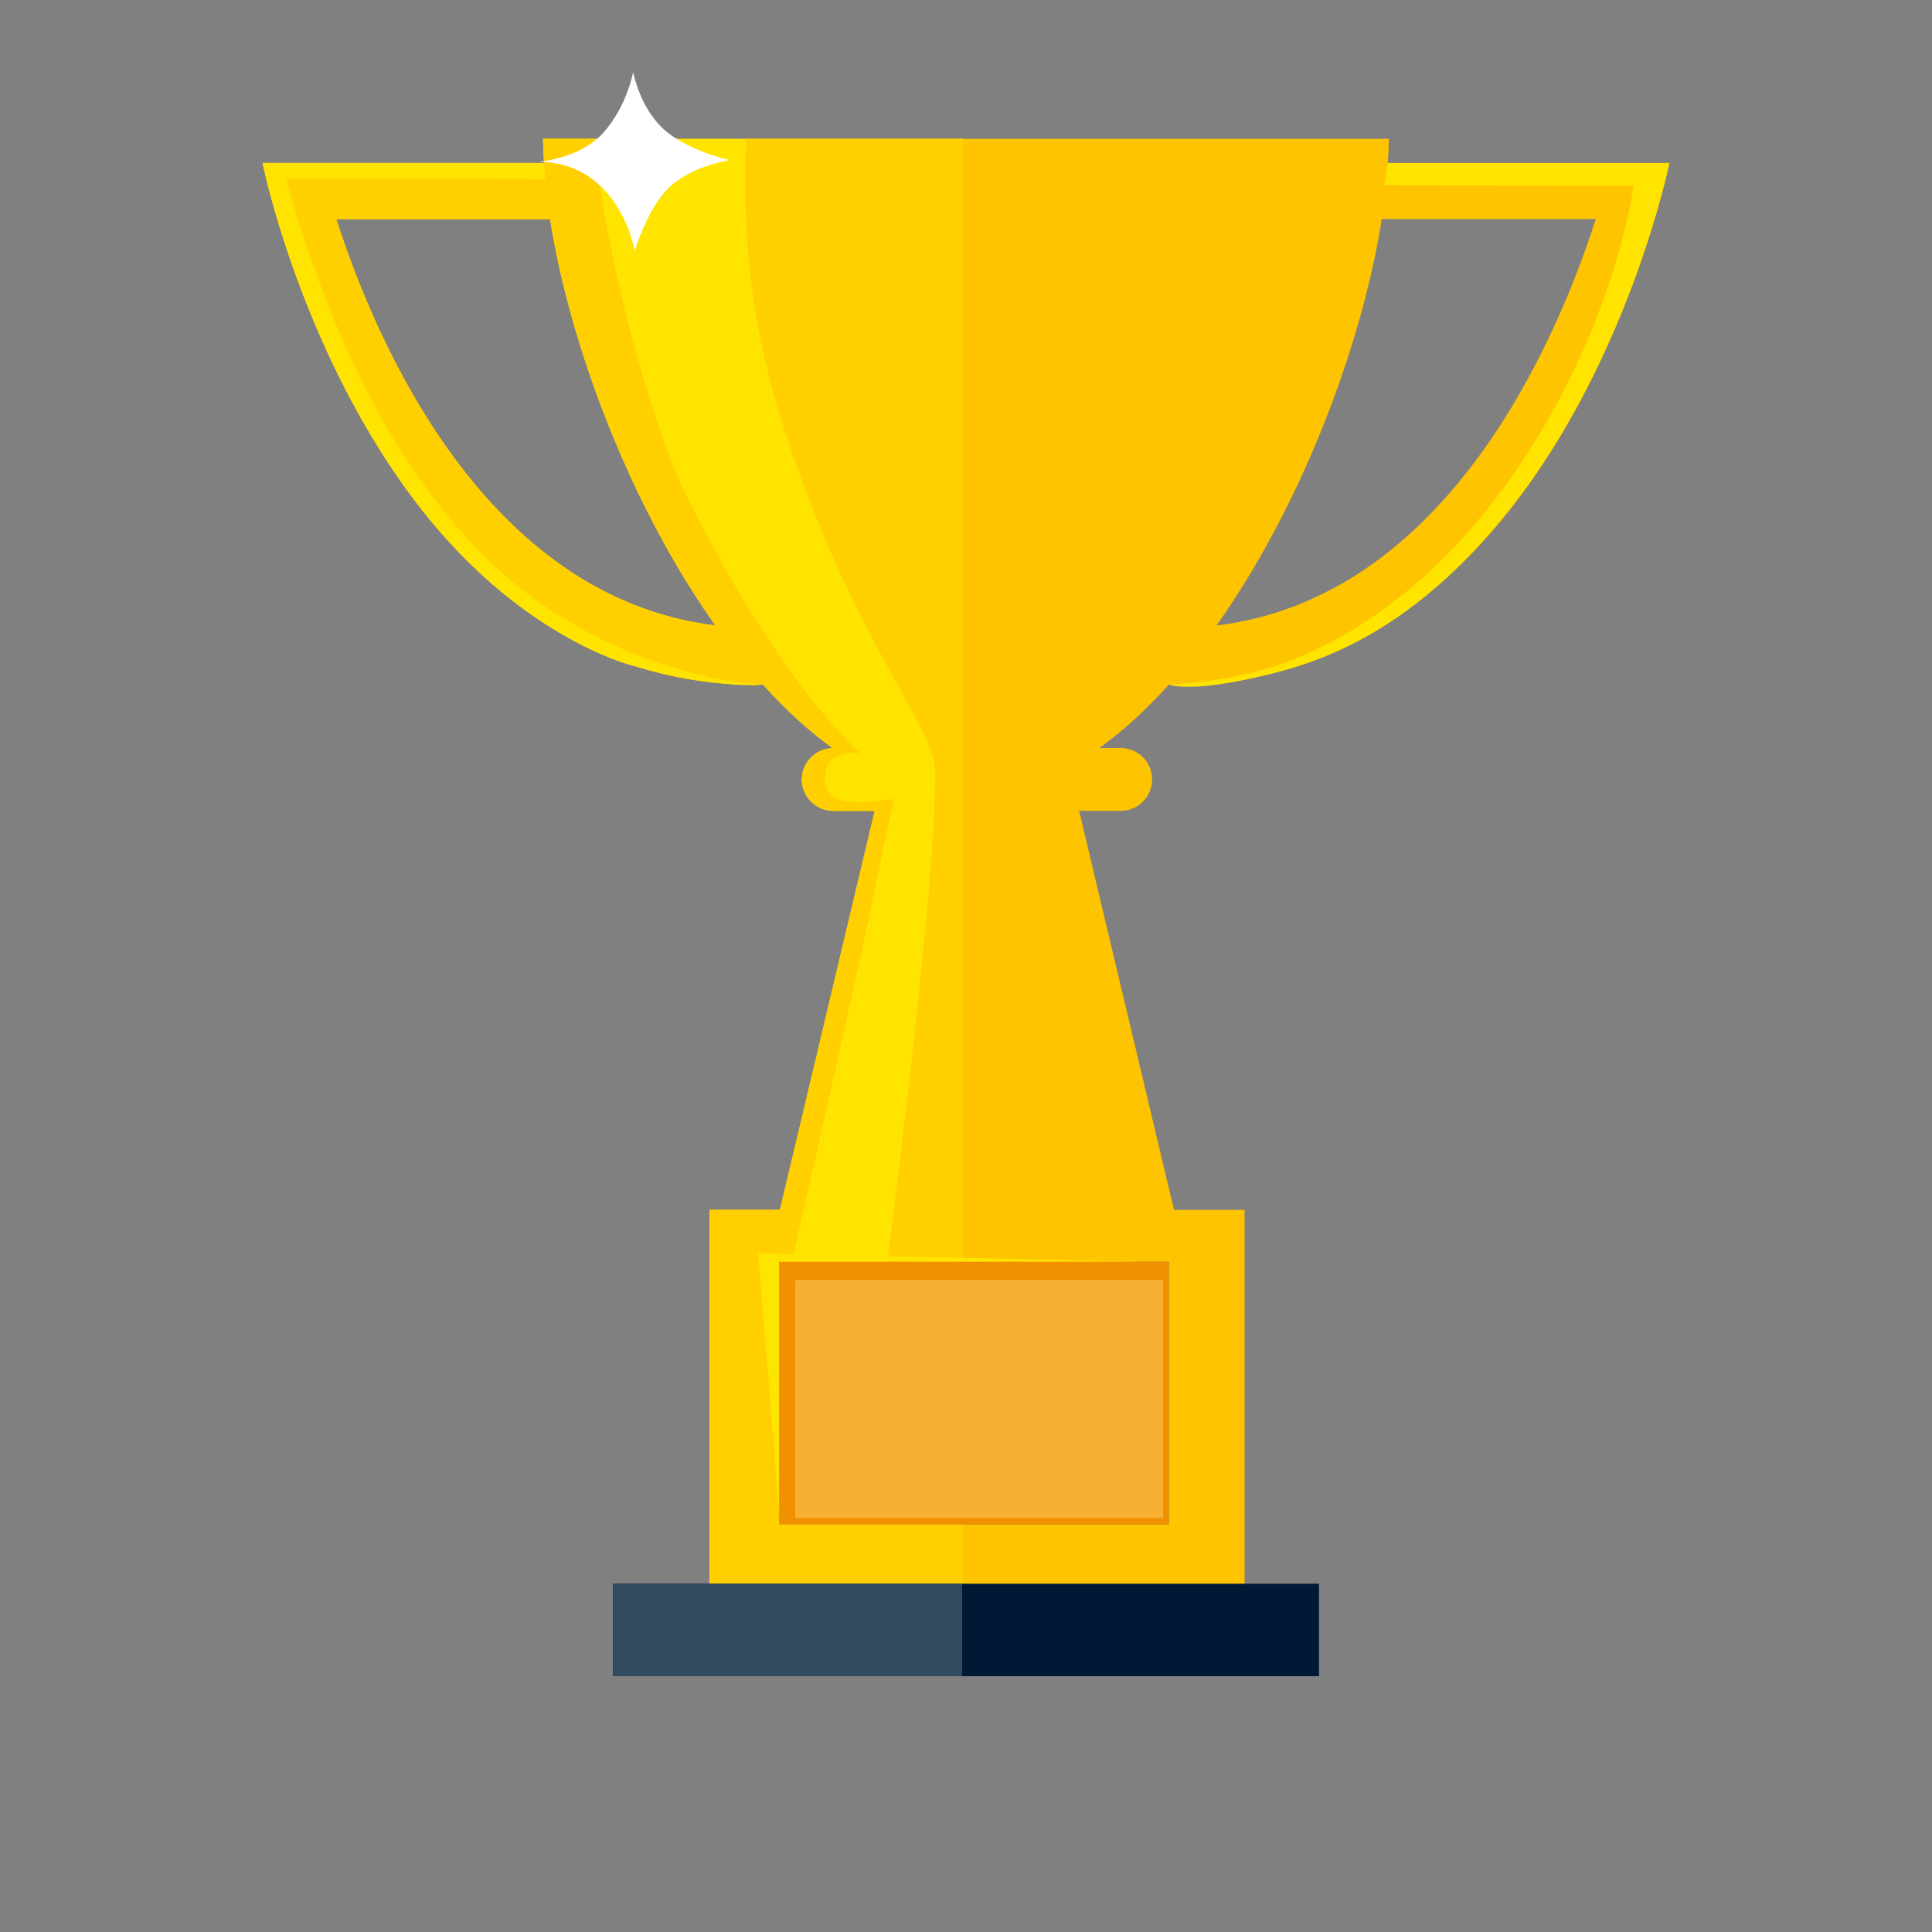 <?xml version="1.0" encoding="utf-8"?>
<!-- Generator: Adobe Illustrator 28.0.0, SVG Export Plug-In . SVG Version: 6.00 Build 0)  -->
<svg version="1.1" id="Layer_1" xmlns="http://www.w3.org/2000/svg" xmlns:xlink="http://www.w3.org/1999/xlink" x="0px" y="0px"
	 viewBox="0 0 1440 1440" style="enable-background:new 0 0 1440 1440;" xml:space="preserve">
<rect x="0" y="0" width="1440" height="1440" fill="#808080" stroke="none"/>
<style type="text/css">
	.st0{fill:#FFC400;}
	.st1{fill:#FFE400;}
	.st2{fill:#FFCF00;}
	.st3{fill:#001A36;}
	.st4{fill:#324B60;}
	.st5{fill:#F19000;}
	.st6{fill:#F7B033;}
	.st7{fill:#FFFFFF;}
</style>
<g>
	<path class="st0" d="M1034.42,121.5c0.34-6.12,0.76-12.3,0.76-18.03H404.79c0,5.73,0.39,11.91,0.73,18.03H195.76
		c0,0,79.24,388.92,368.37,388.92c1.46,0,3.03-0.14,4.58-0.17c16.51,18.28,33.87,34.51,52.06,47.4
		c-12.8,0.25-23.11,10.5-23.11,23.28c0,12.95,10.53,23.45,23.42,23.45H652l-70.68,297.41H528.8v281.6h398.86v-281.6h-52.62
		l-70.71-297.41h31c12.86,0,23.39-10.5,23.39-23.45c0-12.89-10.5-23.42-23.39-23.42h-15.98c18.11-12.86,35.38-29.04,51.89-47.26
		c1.49,0.03,3.06,0.17,4.52,0.17c289.15,0,368.48-388.92,368.48-388.92H1034.42z M250.6,163.29h159.44
		c14.66,93.87,59.81,213.61,123.25,302.94C361.86,445.42,280.28,255.84,250.6,163.29z M871.27,940.4v195.86H580.69V940.4H871.27z
		 M906.68,466.22c63.41-89.3,108.53-209.03,123.19-302.94h159.53C1159.64,255.9,1078,445.44,906.68,466.22z"/>
	<path class="st1" d="M528.8,901.79v281.6h188.8v-47.12H580.7V940.4c0,0,68.68,0,136.9,0V103.47H404.8c0,5.73,0.39,11.91,0.73,18.03
		H195.76c0,0,79.24,388.92,368.37,388.92c1.46,0,3.03-0.14,4.58-0.17c16.51,18.28,33.87,34.51,52.06,47.4
		c-12.8,0.25-23.11,10.5-23.11,23.28c0,12.95,10.53,23.45,23.42,23.45H652l-70.68,297.41L528.8,901.79L528.8,901.79z M250.6,163.29
		h159.44c14.66,93.87,59.81,213.61,123.25,302.94C361.86,445.42,280.28,255.84,250.6,163.29z"/>
	<path class="st2" d="M580.69,1136.26V940.4c0,0,3.95,0,10.83,0c-0.38-1.77-0.57-3.72-0.1-5.78
		c18.52-80.25,32.39-142.67,49.63-220.25c11.2-50.4,17.42-85.25,25.51-118.85c-18.04,1.87-50.02,8.66-51.64-13.07
		c-1.87-24.89,24.9-21.03,26.13-21.16c-21.16-19.29-72.18-76.53-130.26-193.52c-24.45-49.24-60.93-179.11-67.45-264.31h-38.55
		c0,5.73,0.39,11.91,0.73,18.03H195.76c0,0,79.24,388.92,368.37,388.92c1.46,0,3.03-0.14,4.58-0.17
		c16.51,18.28,33.87,34.51,52.06,47.4c-12.8,0.25-23.11,10.5-23.11,23.28c0,12.95,10.53,23.45,23.42,23.45H652l-70.68,297.41H528.8
		v281.6h188.8v-47.12H580.69z M250.6,163.29h159.44c14.66,93.87,59.81,213.61,123.25,302.94
		C361.86,445.42,280.28,255.84,250.6,163.29z"/>
	<path class="st1" d="M618.81,940.4h14.27c4.51-26.88,4.75-54.19,7.56-81.35c1.29-12.51,3.5-24.83,5.97-37.1
		C635.89,861.05,625.9,900.34,618.81,940.4z"/>
	<path class="st2" d="M556.2,103.47c-2.94,83.35,4.27,150.63,37.68,244c50.9,142.27,103.17,194.54,103.17,228.76
		c0,86.79-29.31,312.26-35.6,364.16h56.15V103.47H556.2z"/>
	<rect x="456.91" y="1180.42" class="st3" width="526.21" height="68.91"/>
	<rect x="456.91" y="1180.42" class="st4" width="260.23" height="68.91"/>
	<path class="st1" d="M405.52,121.5H195.76c0,0,23.61,119.61,98.21,230.53s161.83,139.85,176.2,143.8
		c67.73,18.65,98.54,14.42,98.54,14.42s-88.23-2.15-175.1-67.43c-65.48-49.2-114.85-130.55-145.28-206.13
		c-26.08-64.79-34.85-103.56-34.85-103.56l192.88,0.49L405.52,121.5z"/>
	<path class="st1" d="M1034.42,121.5h209.82c0,0-29.05,143.17-117.4,256.05c-77.57,99.12-150.18,118.77-196.32,128.59
		c-46.13,9.82-59.28,4.11-59.28,4.11s36.22-1.15,71.55-11.48c43.68-12.76,117.79-49.08,184.54-144.29
		c76.26-108.79,90.31-215.95,90.31-215.95l-186.01-0.49L1034.42,121.5z"/>
	<polygon class="st1" points="870.3,940.94 565.09,934.16 581.23,1133.39 581.63,1135.43 	"/>
	<rect x="580.69" y="940.4" class="st5" width="290.58" height="195.86"/>
	<rect x="592.75" y="953.91" class="st6" width="274.18" height="177.53"/>
	<path class="st7" d="M401.75,120.58c0,0,31.18-2.46,48.41-22.16c17.33-19.8,21.75-44.72,21.75-44.72s5.33,29.54,26.26,45.54
		c18.66,14.27,45.54,20.1,45.54,20.1s-29.13,4.51-45.54,20.92s-25.03,46.77-25.03,46.77S462.06,121.4,401.75,120.58z"/>
</g>
</svg>
